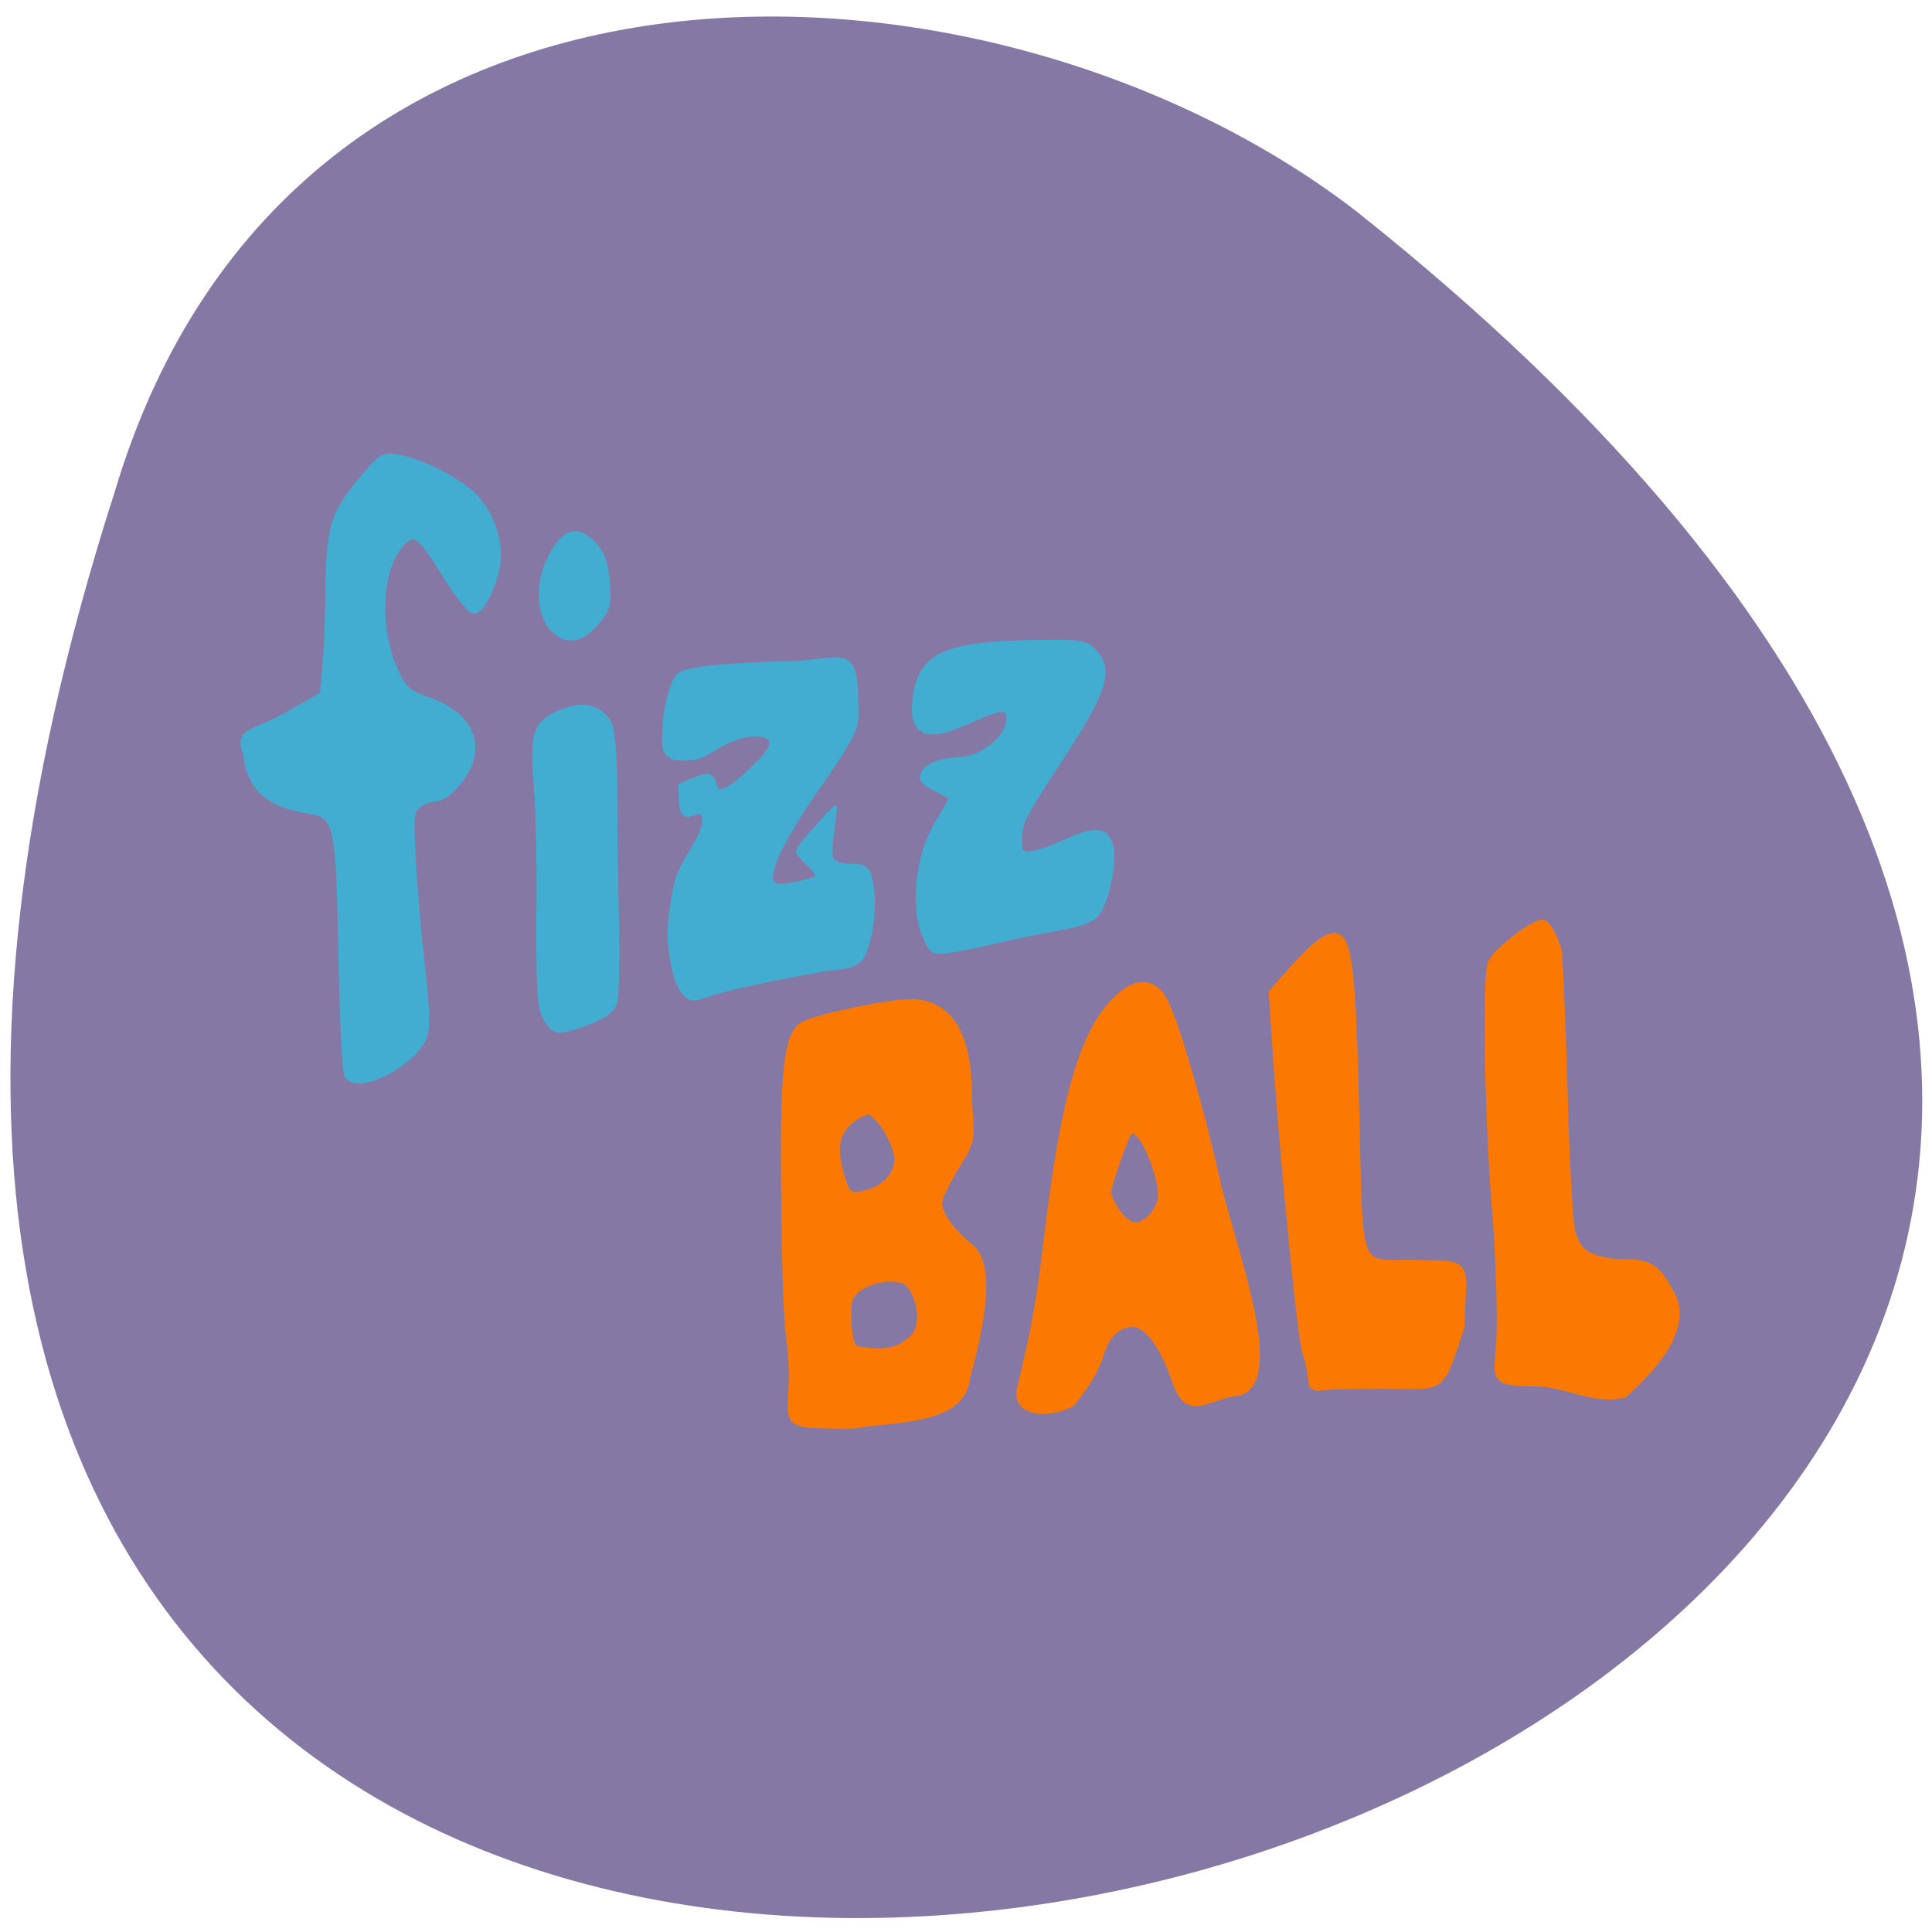 <svg xmlns="http://www.w3.org/2000/svg" viewBox="0 0 22 22"><path d="m 1.305 5.605 c -9.01 28.03 37 14.961 14.14 -3.199 c -4.102 -3.164 -12.11 -3.625 -14.14 3.199" fill="#8678a5"/><path d="m 86.14 76.2 c -0.848 -1.118 -1.06 -1.619 -1.527 -3.893 c -0.467 -2.312 -0.424 -3.777 0.255 -7.323 c 0.339 -1.927 0.551 -2.39 2.588 -5.511 c 1.442 -2.197 1.485 -3.931 0.297 -3.661 c -0.891 0.231 -1.909 0.809 -2.036 -1.118 l -0.085 -1.966 l 2.121 -0.809 c 1.527 -0.54 1.951 -0.308 2.248 0.809 c 0.297 1.233 1.782 0.578 4.878 -2.158 c 1.697 -1.503 2.333 -2.505 1.909 -3.01 c -0.891 -1.041 -4.157 -0.54 -6.914 1.079 c -1.357 0.809 -1.909 1 -3.309 1.079 c -1.4 0.077 -1.782 0 -2.333 -0.424 c -0.594 -0.501 -0.636 -0.694 -0.594 -2.544 c 0.042 -2.158 0.806 -5.28 1.57 -6.205 c 0.721 -0.925 3.733 -1.272 13.192 -1.619 c 6.533 0.116 8.866 -2.351 9.08 3.353 c 0.127 3.122 0.127 3.353 -0.509 4.663 c -0.339 0.771 -1.909 3.045 -3.478 5.087 c -3.394 4.394 -5.514 7.67 -6.193 9.597 c -0.551 1.58 -0.467 2.158 0.424 2.39 c 0.721 0.154 4.412 -0.54 4.836 -0.964 c 0.17 -0.193 -0.127 -0.617 -1.145 -1.503 c -1.315 -1.195 -1.357 -1.272 -0.976 -1.85 c 0.382 -0.578 4.369 -4.625 4.454 -4.509 c 0 0.039 -0.127 1.156 -0.339 2.505 c -0.17 1.349 -0.297 2.698 -0.212 3.01 c 0.17 0.732 1.06 1.079 2.63 1.079 c 1.697 0 2.036 0.308 2.375 2 c 0.467 2.197 0.17 5.319 -0.679 7.323 c -0.636 2.467 -3.139 2.043 -5.599 2.467 c -6.533 1.079 -10.817 1.927 -13.659 2.698 c -1.527 0.462 -2.333 0.925 -3.266 -0.077" transform="matrix(0.092 0 0 0.101 -0.136 3.617)" fill="#42add0" stroke="#42add0" stroke-width="0.395"/><g transform="scale(0.086)"><g fill="#fb7902" stroke="#fb7902"><path d="m 104.36 177.23 c -0.318 -2.409 -0.545 -7.545 -0.636 -16.727 c -0.273 -18.773 0.227 -23.636 2.591 -24.955 c 1.727 -1 11.318 -3 14.227 -3 c 4.636 0 7.909 3.318 7.909 12.636 c 0.045 3.545 0.773 5.364 -0.773 7.818 c -1.455 2.318 -3.182 5.364 -3.182 6.227 c 0 2 2.591 4.591 4 5.682 c 2.545 1.909 2.455 7.545 -0.318 17.591 c -0.591 6.05 -10.136 5.455 -15.227 6.409 c -12.09 0 -7.05 0 -8.591 -11.682 m 15.636 0.409 c 2.682 -1.455 1.727 -5.818 0.273 -7.455 c -1.409 -1.545 -6.227 -0.545 -7.455 1.545 c -0.682 1.136 -0.318 6.182 0.455 6.727 c 2.091 0.409 5.136 0.682 6.727 -0.818 m -4.682 -20 c 1.864 -0.591 3.364 -2.364 3.364 -4 c 0 -2.091 -2.273 -5.955 -3.773 -6.364 c -3.545 1.364 -4.409 3.818 -3.773 6.682 c 1.045 4.455 1.273 4.636 4.182 3.682" stroke-width="0.507"/><g stroke-width="0.82"><path d="m 135.05 183.95 c 2.045 -8.5 2.591 -11.727 3.545 -19.682 c 2.273 -19 4.727 -27.5 9.136 -31.864 c 2.5 -2.5 4.636 -2.636 6.182 -0.364 c 1.409 2.091 4.818 13.545 7.273 24.455 c 1.773 7.955 8.955 26.455 2.727 27.909 c -4.364 0.5 -6.591 3.636 -8.364 -1.682 c -1.727 -5.091 -4.136 -7.955 -6.182 -7.409 c -1.864 0.545 -2.818 1.545 -3.636 4.045 c -0.591 1.955 -1.773 3.909 -3.818 6.455 c -2.818 1.591 -7.545 1.455 -6.864 -1.864 m 18.682 -25.455 c 0.182 -2 -1.545 -6.909 -2.909 -8.273 c -0.727 -0.727 -1 -0.727 -1.409 -0.182 c -0.545 0.818 -2.682 6.955 -2.682 7.773 c 0 1.045 1.955 4.591 3.727 4.455 c 1.591 -0.136 3.136 -2.182 3.273 -3.773"/><path d="m 173.59 182.68 c 0 -0.818 -0.318 -2.409 -0.727 -3.545 c -0.682 -1.909 -3.182 -27.545 -4.091 -42.23 l -0.364 -5.5 l 2.727 -3.091 c 3.318 -3.727 5.273 -5 6.273 -4.091 c 1.318 1.182 1.773 6.318 2.182 23.636 c 0.455 20.636 0 19.364 7.091 19.364 c 8.545 0.182 7 -0.5 6.818 8.5 c -2.955 9 -2.273 7.727 -10.591 7.727 c -4.227 0 -8.05 0.136 -8.5 0.318 c -0.955 -0.364 -0.545 -0.227 -0.818 -1.091"/></g><path d="m 204 183.18 c -7.318 -0.045 -5.545 -0.455 -5.409 -7.182 c 0.045 -3.773 -0.182 -10.182 -0.5 -14.227 c -1.091 -12.364 -1.455 -32.455 -0.682 -34.27 c 0.636 -1.5 5.5 -5.318 6.818 -5.318 c 0.545 0 1.364 1.318 2.091 3.409 c 0.182 0.545 0.545 8.773 0.818 18.18 c 0.227 9.455 0.727 18.09 1 19.227 c 0.818 2.818 1.955 3.636 5.955 4.136 c 4.591 -0.136 5.364 0.682 7.273 4.273 c 2.909 5.364 -5.05 12.05 -6.273 13.227 c -3.591 1 -7.591 -1.227 -11.09 -1.455" stroke-width="0.817"/></g><g fill="#42add0" stroke="#42add0"><path d="m 46.05 142.41 c -0.273 -0.5 -0.636 -7.773 -0.773 -16.182 c -0.364 -17.409 -0.545 -18.318 -4.455 -18.955 c -5.636 -0.909 -7.682 -3.227 -8.182 -7.545 c -1.182 -3.136 0.909 -2.364 5.818 -5.227 l 4.364 -2.5 l 0.364 -4.227 c 0.182 -2.318 0.364 -6.455 0.364 -9.182 c 0.091 -8.545 0.545 -10.318 4 -14.545 c 2.864 -3.545 3.136 -3.727 5.091 -3.409 c 2.909 0.455 8.05 3.045 10 5.05 c 2.045 2.045 3.227 5 3.227 7.909 c 0 2.682 -1.955 7.182 -3.136 7.182 c -0.455 0 -2.045 -2.045 -3.591 -4.5 c -3.5 -5.727 -4.273 -6.273 -6.136 -4.227 c -2.955 3.273 -3.318 11.273 -0.682 16.909 c 1.091 2.364 1.636 2.864 4.409 3.818 c 5.818 2.045 7.409 6.409 3.909 10.727 c -1 1.273 -2.273 2.182 -3 2.182 c -0.727 0 -1.773 0.409 -2.318 0.864 c -0.955 0.727 -1.045 1.455 -0.727 7.318 c 0.182 3.545 0.727 9.955 1.227 14.182 c 0.682 6.227 0.727 8.05 0.182 9.364 c -1.545 3.5 -8.727 7.091 -9.955 4.955" stroke-width="0.92"/><path d="m 72.36 134.73 c -0.773 -1.273 -0.909 -3.955 -0.864 -13.5 c 0.091 -6.545 -0.091 -14.455 -0.364 -17.545 c -0.545 -6.682 -0.091 -7.955 3.364 -9.318 c 2.818 -1.182 5.136 -0.5 6.136 1.727 c 0.364 0.818 0.636 4.909 0.636 9.09 c 0 4.182 0.091 11.773 0.227 16.864 c 0.091 5.091 0 9.864 -0.227 10.682 c -0.318 0.955 -1.409 1.727 -3.545 2.545 c -3.955 1.409 -4.227 1.409 -5.364 -0.545" stroke-width="0.941"/><path d="m 73.27 83.18 c -1.773 -2 -1.955 -5.818 -0.364 -9.05 c 1.727 -3.591 3.364 -4.227 5.5 -2.091 c 1.182 1.227 1.636 2.455 1.864 4.955 c 0.227 2.955 0.091 3.636 -1.409 5.364 c -1.909 2.318 -3.955 2.591 -5.591 0.818" stroke-width="0.963"/><path d="m 122.59 123.91 c -1.727 -4 -0.909 -10.909 1.864 -15.273 c 0.864 -1.455 1.636 -2.773 1.636 -2.955 c 0 -0.182 -0.864 -0.727 -1.955 -1.227 c -1.045 -0.5 -1.909 -1.136 -1.909 -1.455 c 0 -1.227 1.955 -2.182 4.5 -2.273 c 3.227 -0.045 6.636 -2.682 6.955 -5.273 c 0.227 -2.091 -1.045 -2.136 -5.409 -0.091 c -5.545 2.545 -7.545 1.773 -7 -2.864 c 0.727 -5.636 3.773 -7.091 15.591 -7.318 c 5.864 -0.091 6.818 0 7.818 1.045 c 2.455 2.409 1.545 5.227 -4.591 14.545 c -4.818 7.318 -5.227 8.182 -5.227 10.545 c 0 1.591 0.227 1.864 1.409 1.864 c 0.727 0 2.864 -0.682 4.727 -1.545 c 4.045 -1.864 5.455 -1.727 6 0.545 c 0.5 2.045 -0.636 7.227 -1.909 8.818 c -0.591 0.727 -2.364 1.364 -5.182 1.818 c -2.318 0.409 -5.818 1.136 -7.773 1.591 c -2 0.5 -4.727 1.045 -6.136 1.273 c -2.455 0.364 -2.5 0.318 -3.409 -1.773" stroke-width="0.888"/></g></g></svg>